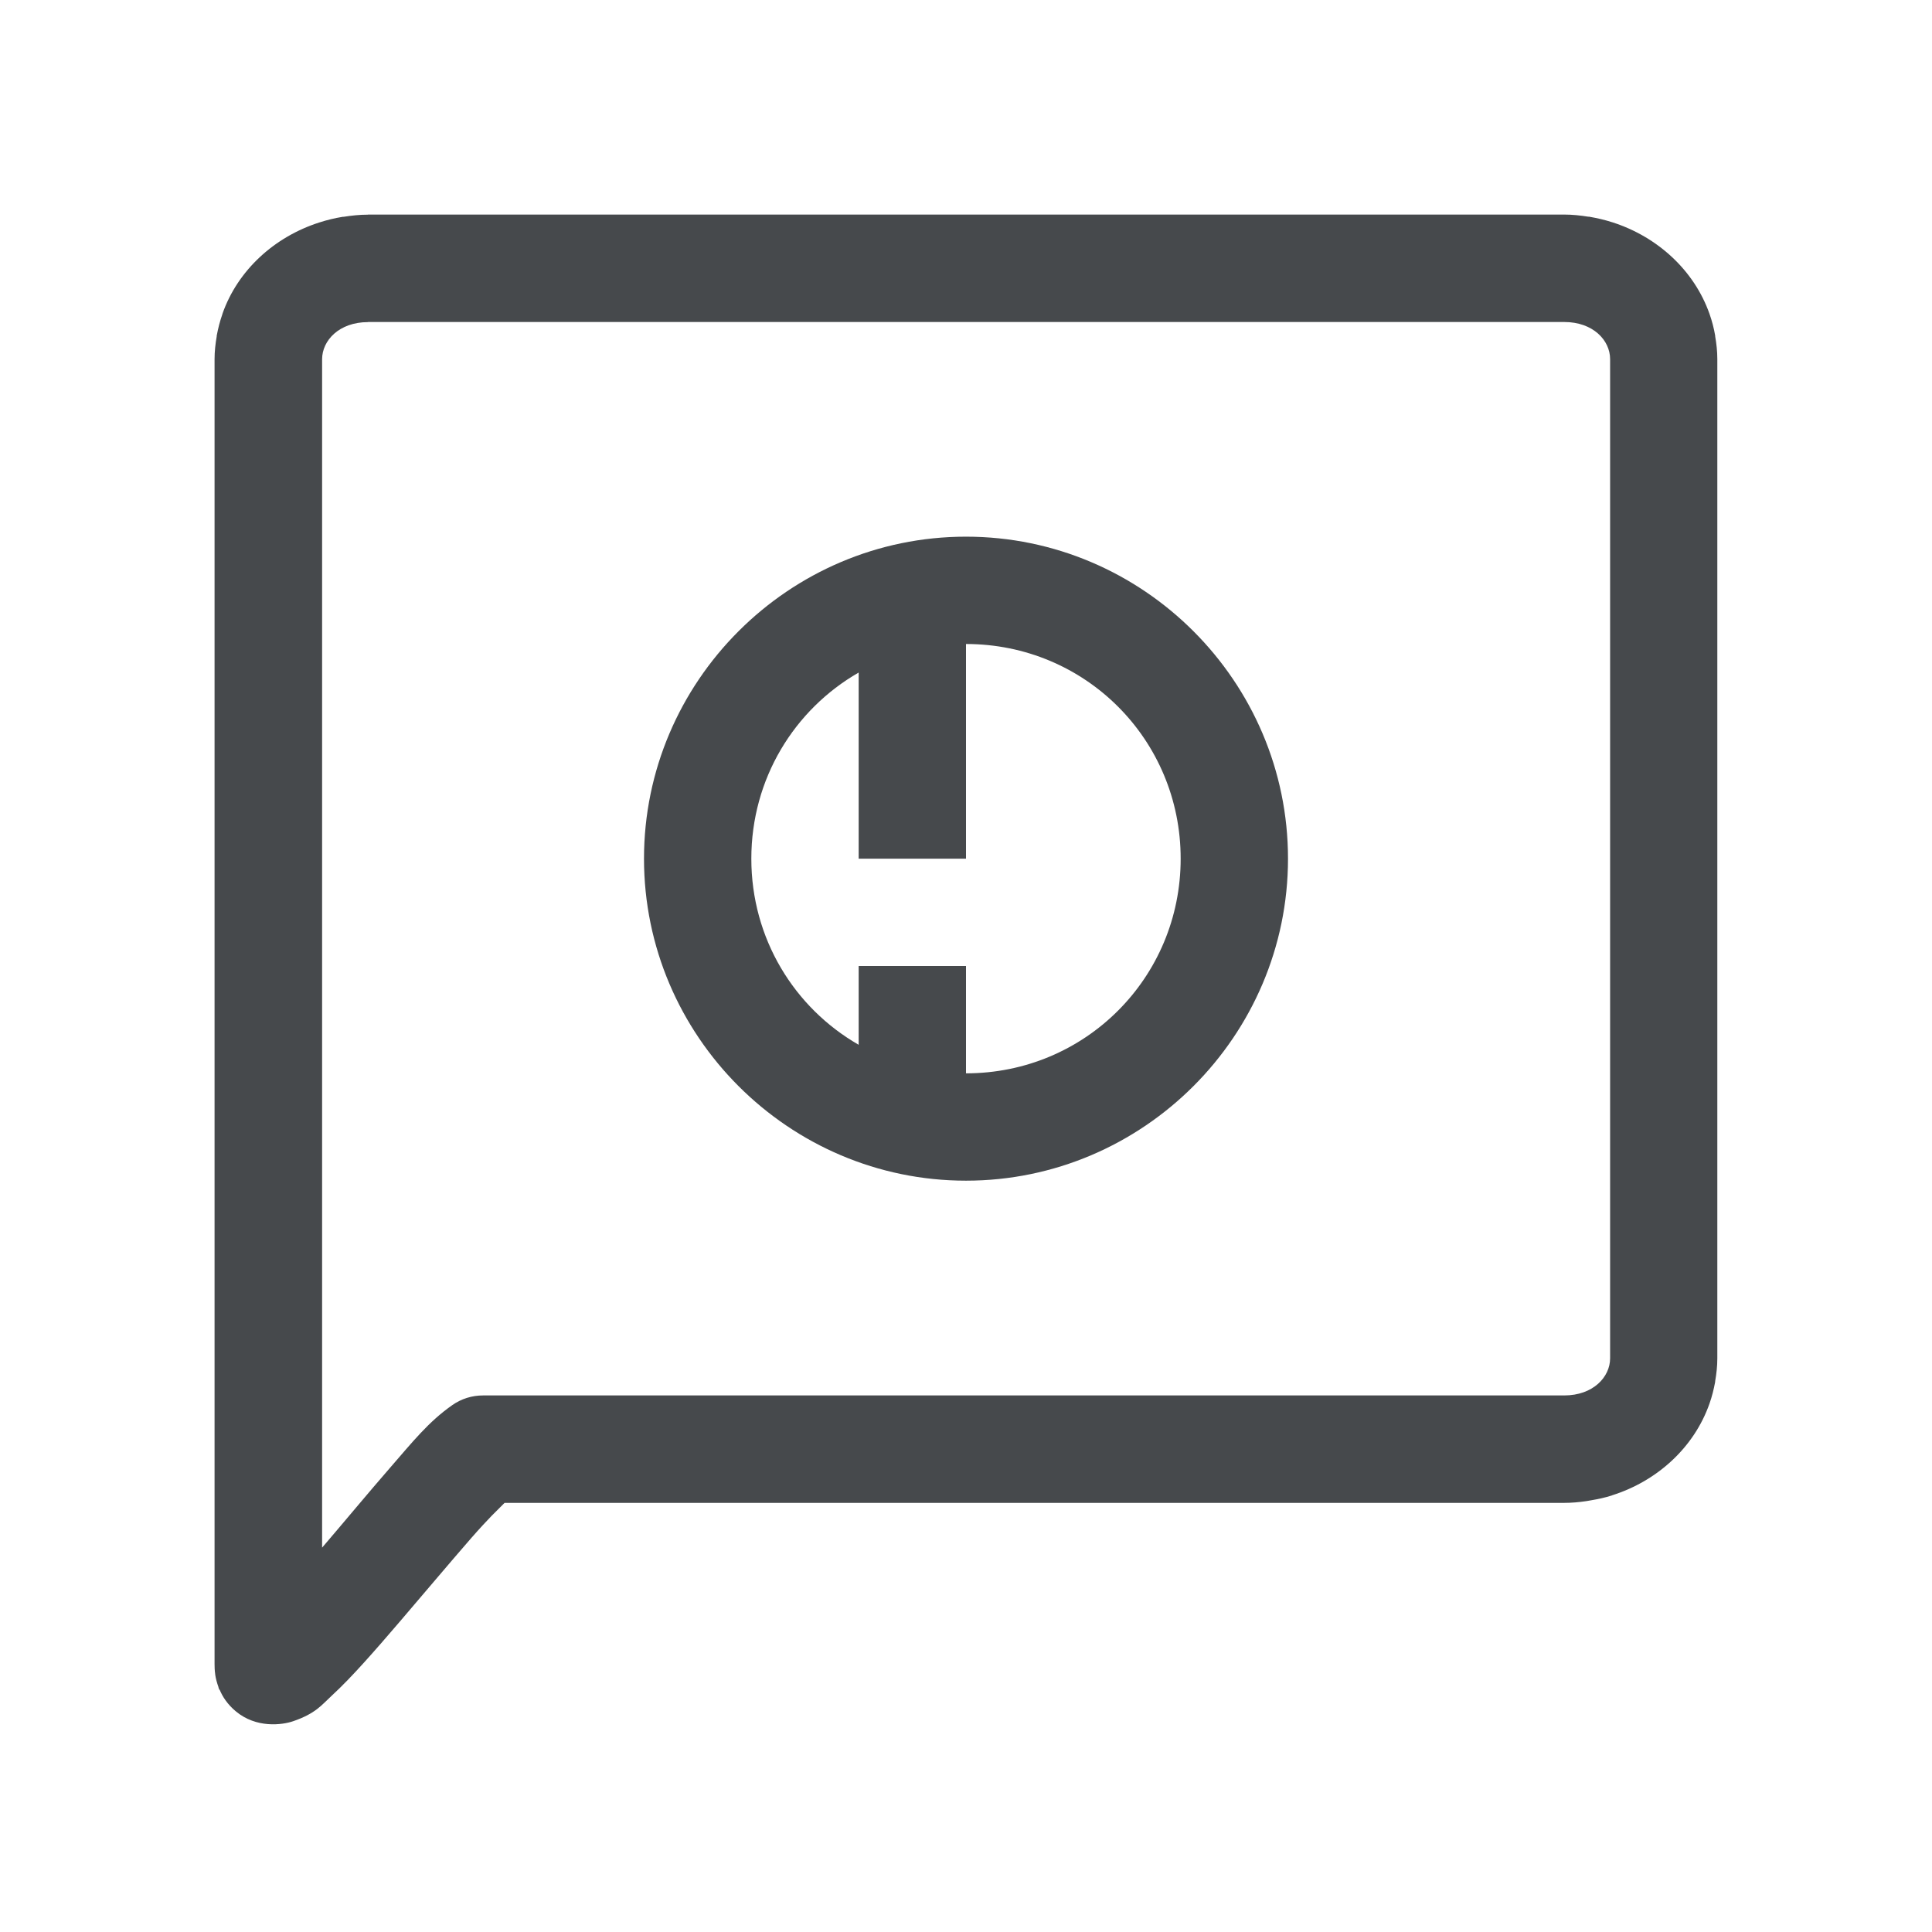 <?xml version="1.0" encoding="UTF-8"?>
<svg id="d" width="18" height="18" version="1.1" xmlns="http://www.w3.org/2000/svg" xmlns:cc="http://creativecommons.org/ns#" xmlns:dc="http://purl.org/dc/elements/1.1/" xmlns:rdf="http://www.w3.org/1999/02/22-rdf-syntax-ns#">
	<defs>
		<style id="current-color-scheme" type="text/css">.ColorScheme-Text {color:#090d11;}.ColorScheme-Background{color:#ffffff;}</style>
	</defs>
	<path class="ColorScheme-Text" d="m3.428 2c-0.077 0-0.152 0.008-0.227 0.02-0.003 3.916e-4 -0.005-4.042e-4 -0.008 0-0.074 0.012-0.148 0.03-0.219 0.053-0.418 0.134-0.76 0.445-0.902 0.852v0.002c-0.023 0.065-0.04 0.132-0.053 0.201-3.34e-4 0.002 3.259e-4 0.004 0 0.006-0.012 0.069-0.02 0.14-0.02 0.213v12.154c0 0.027 5.812e-4 0.06 0.006 0.098v2e-3c0.005 0.037 0.016 0.077 0.031 0.119v0.004c0.003 0.007 0.005 0.013 0.008 0.02l0.002-2e-3c0.014 0.033 0.032 0.068 0.057 0.102s0.054 0.067 0.094 0.1c0.19 0.159 0.431 0.128 0.535 0.092 0.209-0.072 0.264-0.15 0.359-0.238 0.096-0.088 0.196-0.193 0.301-0.309 0.105-0.116 0.215-0.243 0.328-0.375 0.227-0.265 0.465-0.548 0.666-0.779 0.082-0.094 0.144-0.16 0.195-0.213 0.045-0.046 0.076-0.077 0.104-0.104 0.004-0.004 0.012-0.012 0.016-0.016h9.871c0.07 0 0.137-6e-3 0.205-0.016 0.016-0.002 0.031-0.005 0.047-0.008 0.065-0.011 0.131-0.025 0.193-0.045 0.001-4.35e-4 0.003-0.002 0.004-2e-3 0.42-0.133 0.763-0.446 0.906-0.854 0.023-0.065 0.04-0.133 0.053-0.203v-2e-3c2.19e-4 -0.001-2.16e-4 -0.003 0-0.004 0.012-0.069 0.02-0.14 0.02-0.213v-9.309c0-0.073-0.008-0.144-0.02-0.213-2.14e-4 -0.001 2.17e-4 -0.003 0-0.004v-0.002c-0.012-0.07-0.03-0.138-0.053-0.203-0.143-0.406-0.485-0.718-0.902-0.852-0.071-0.023-0.144-0.04-0.219-0.053-0.001-2.021e-4 -0.003 1.99e-4 -0.004 0-0.001-2.07e-4 -0.003 2.038e-4 -0.004 0-0.074-0.012-0.15-0.02-0.227-0.02h-11.145zm0 1h11.145c0.27 0 0.428 0.171 0.428 0.346v9.309c0 0.174-0.158 0.346-0.428 0.346h-10.072c-0.103-2.33e-4 -0.203 0.031-0.287 0.09-0.221 0.155-0.367 0.339-0.58 0.584-0.201 0.231-0.423 0.499-0.633 0.744v-11.072c0-0.174 0.158-0.346 0.428-0.346zm5.572 2c-1.651 0-3 1.349-3 3s1.349 3 3 3 3-1.349 3-3-1.349-3-3-3zm0 1c1.111 0 2 0.89 2 2s-0.89 2-2 2v-1h-1v0.734c-0.599-0.344-1-0.989-1-1.734s0.401-1.39 1-1.734v1.734h1v-2z" style="fill-opacity:.75;fill:currentColor"/>
</svg>
